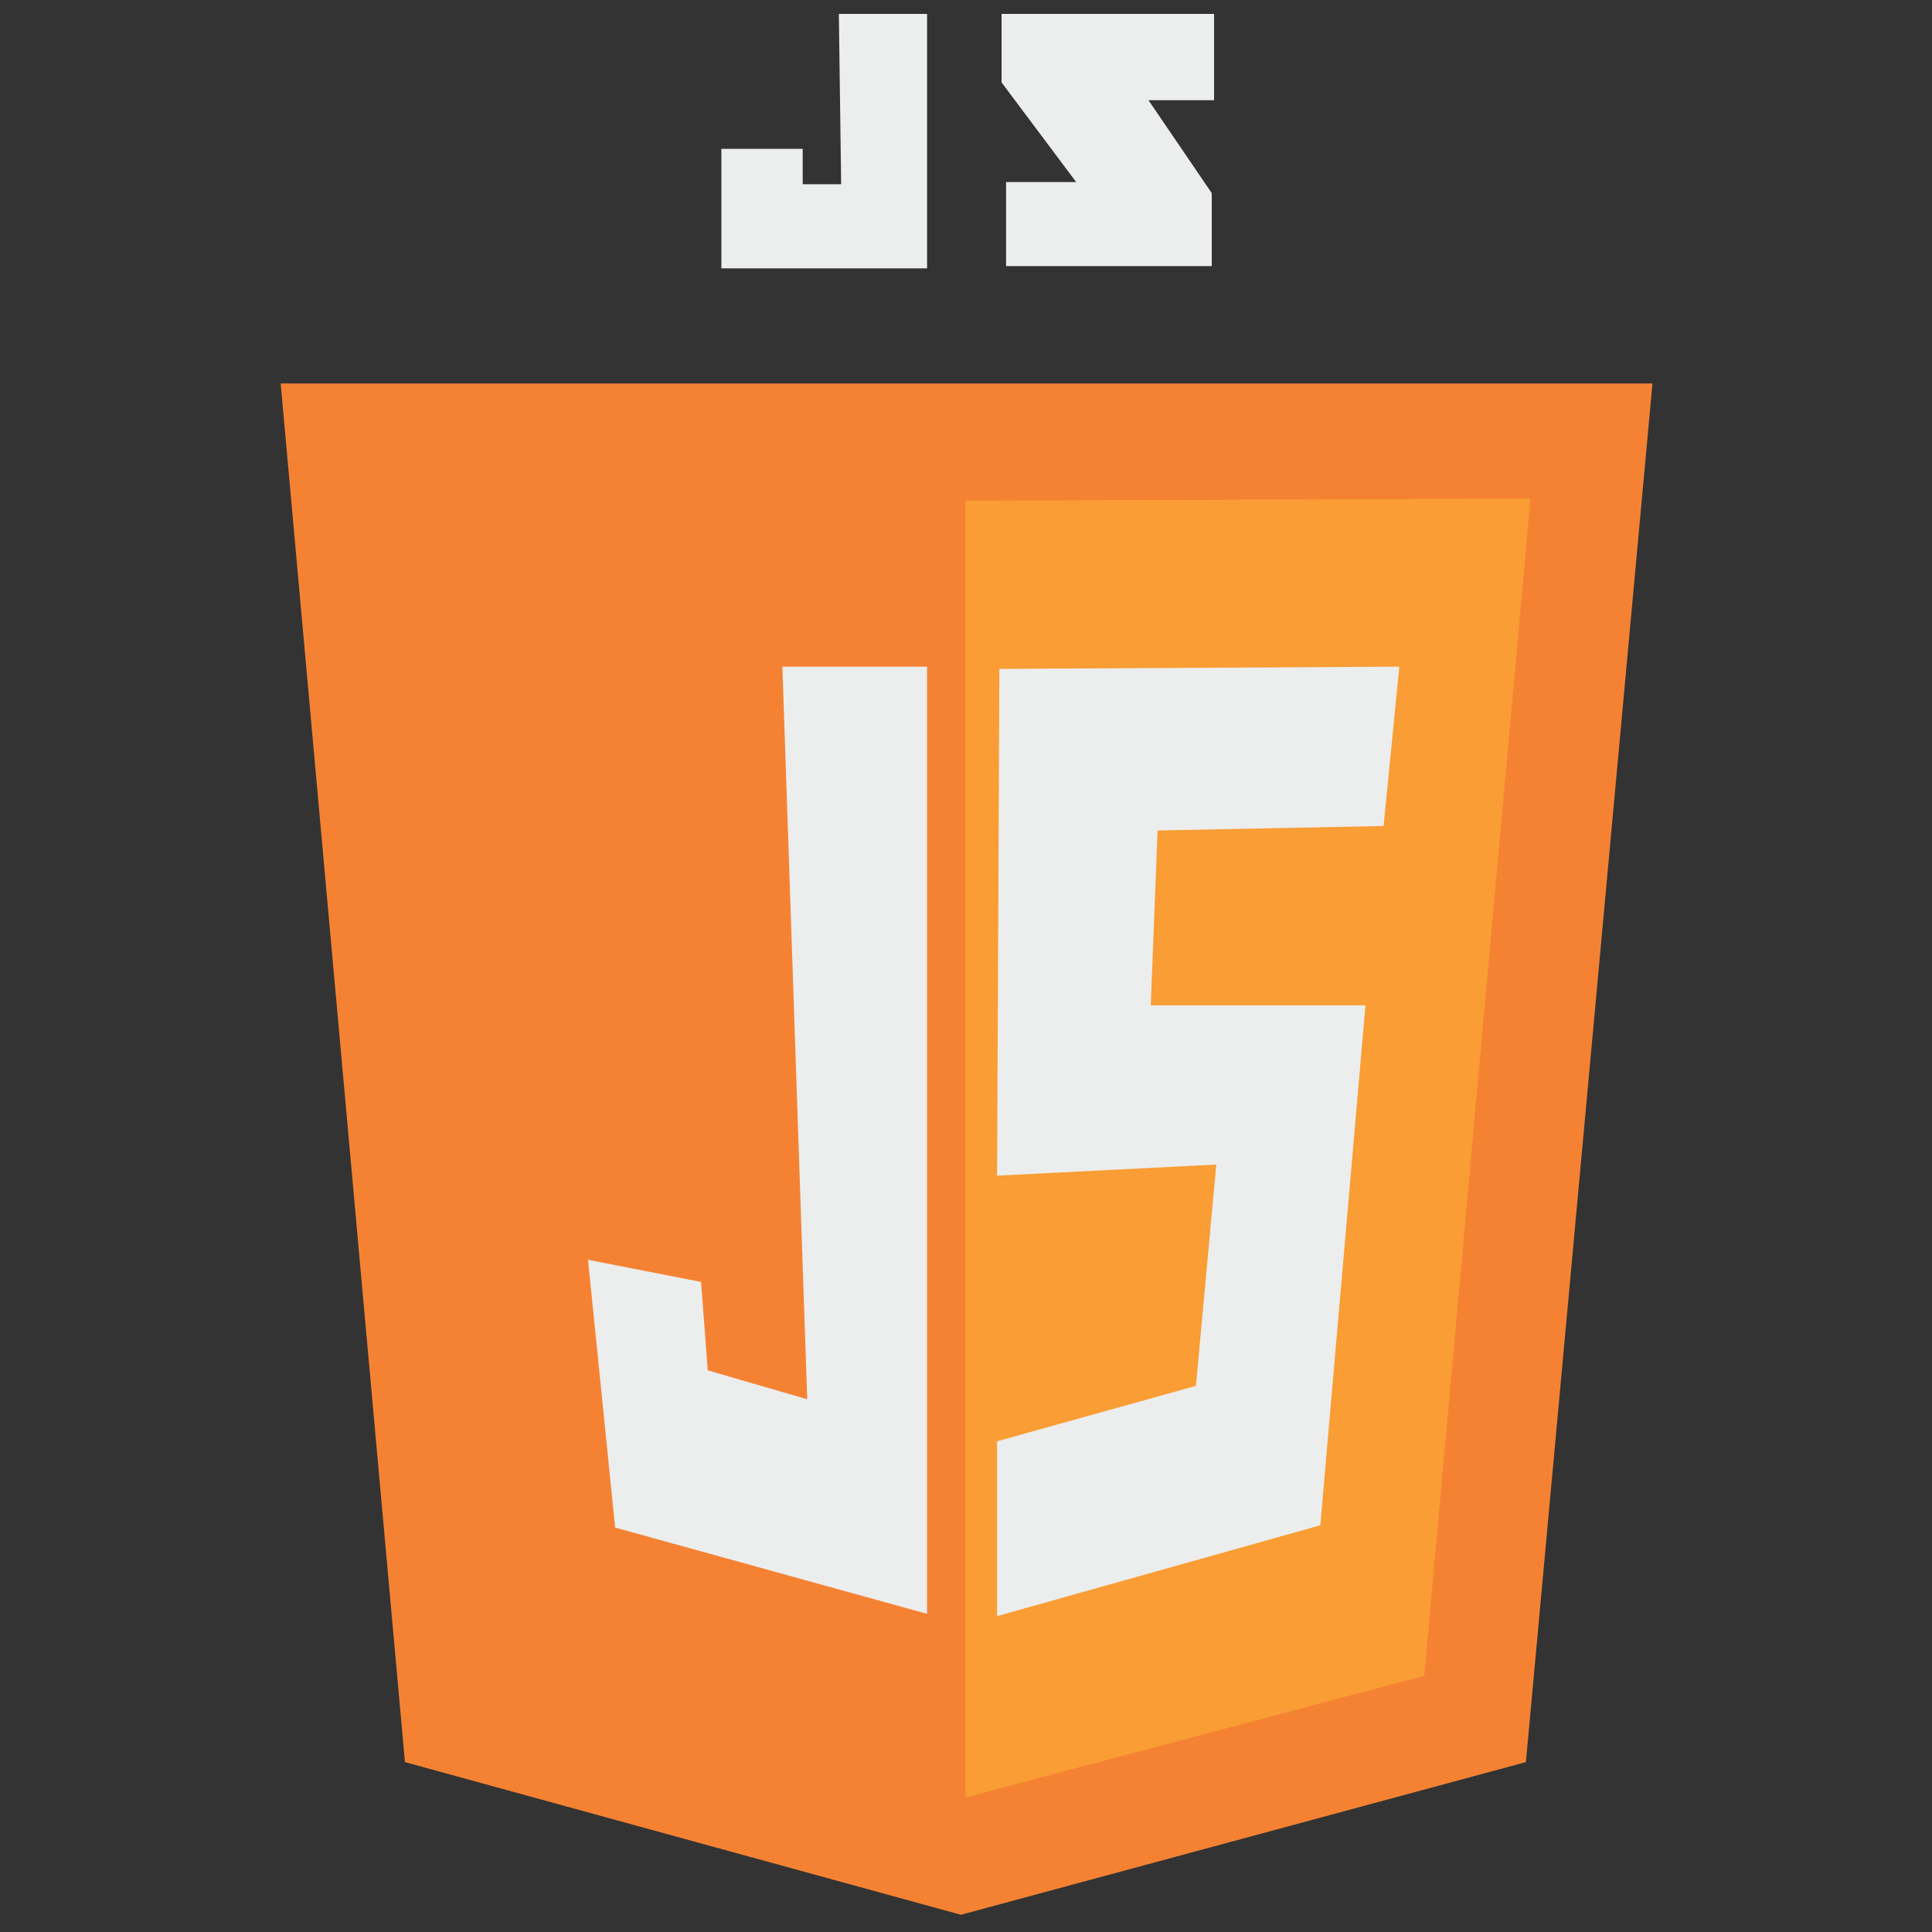 <?xml version="1.0" encoding="UTF-8" standalone="no"?>
<!DOCTYPE svg PUBLIC "-//W3C//DTD SVG 1.1//EN" "http://www.w3.org/Graphics/SVG/1.1/DTD/svg11.dtd">
<svg width="100%" height="100%" viewBox="0 0 256 256" version="1.1" xmlns="http://www.w3.org/2000/svg" xmlns:xlink="http://www.w3.org/1999/xlink" xml:space="preserve" style="fill-rule:evenodd;clip-rule:evenodd;stroke-linejoin:round;stroke-miterlimit:1.414;">
    <rect x="0" y="0" width="256" height="256" fill="#333333" stroke="none"/>
    <g id="JavaScript" transform="matrix(13.884,0,0,13.595,-445.208,-186.72)">
        <path d="M34.745,17.472L35.931,30.909L41.237,32.397L46.629,30.909L47.837,17.472L34.745,17.472Z" style="fill:rgb(245,130,51);"/>
        <path d="M41.28,18.615L41.28,31.254L45.659,30.068L46.673,18.593L41.28,18.615Z" style="fill:rgb(249,157,52);"/>
        <path d="M45.098,23.533L44.667,28.601L41.582,29.486L41.582,27.782L43.48,27.242L43.674,25.085L41.582,25.193L41.604,20.254L45.421,20.232L45.271,21.785L43.114,21.829L43.049,23.533L45.098,23.533ZM40.914,20.232L40.914,29.464L37.937,28.623L37.678,26.013L38.757,26.229L38.821,27.091L39.77,27.372L39.533,20.232L40.914,20.232ZM40.914,16.35L38.951,16.35L38.951,15.185L39.727,15.185L39.727,15.53L40.094,15.53L40.072,13.87L40.914,13.87L40.914,16.35ZM42.337,15.509L41.625,14.538L41.625,13.848L41.625,13.87L43.653,13.87L43.653,14.711L43.027,14.711L43.631,15.617L43.631,16.328L41.668,16.328L41.668,15.509L42.337,15.509Z" style="fill:rgb(236,237,237);"/>
    </g>
</svg>
